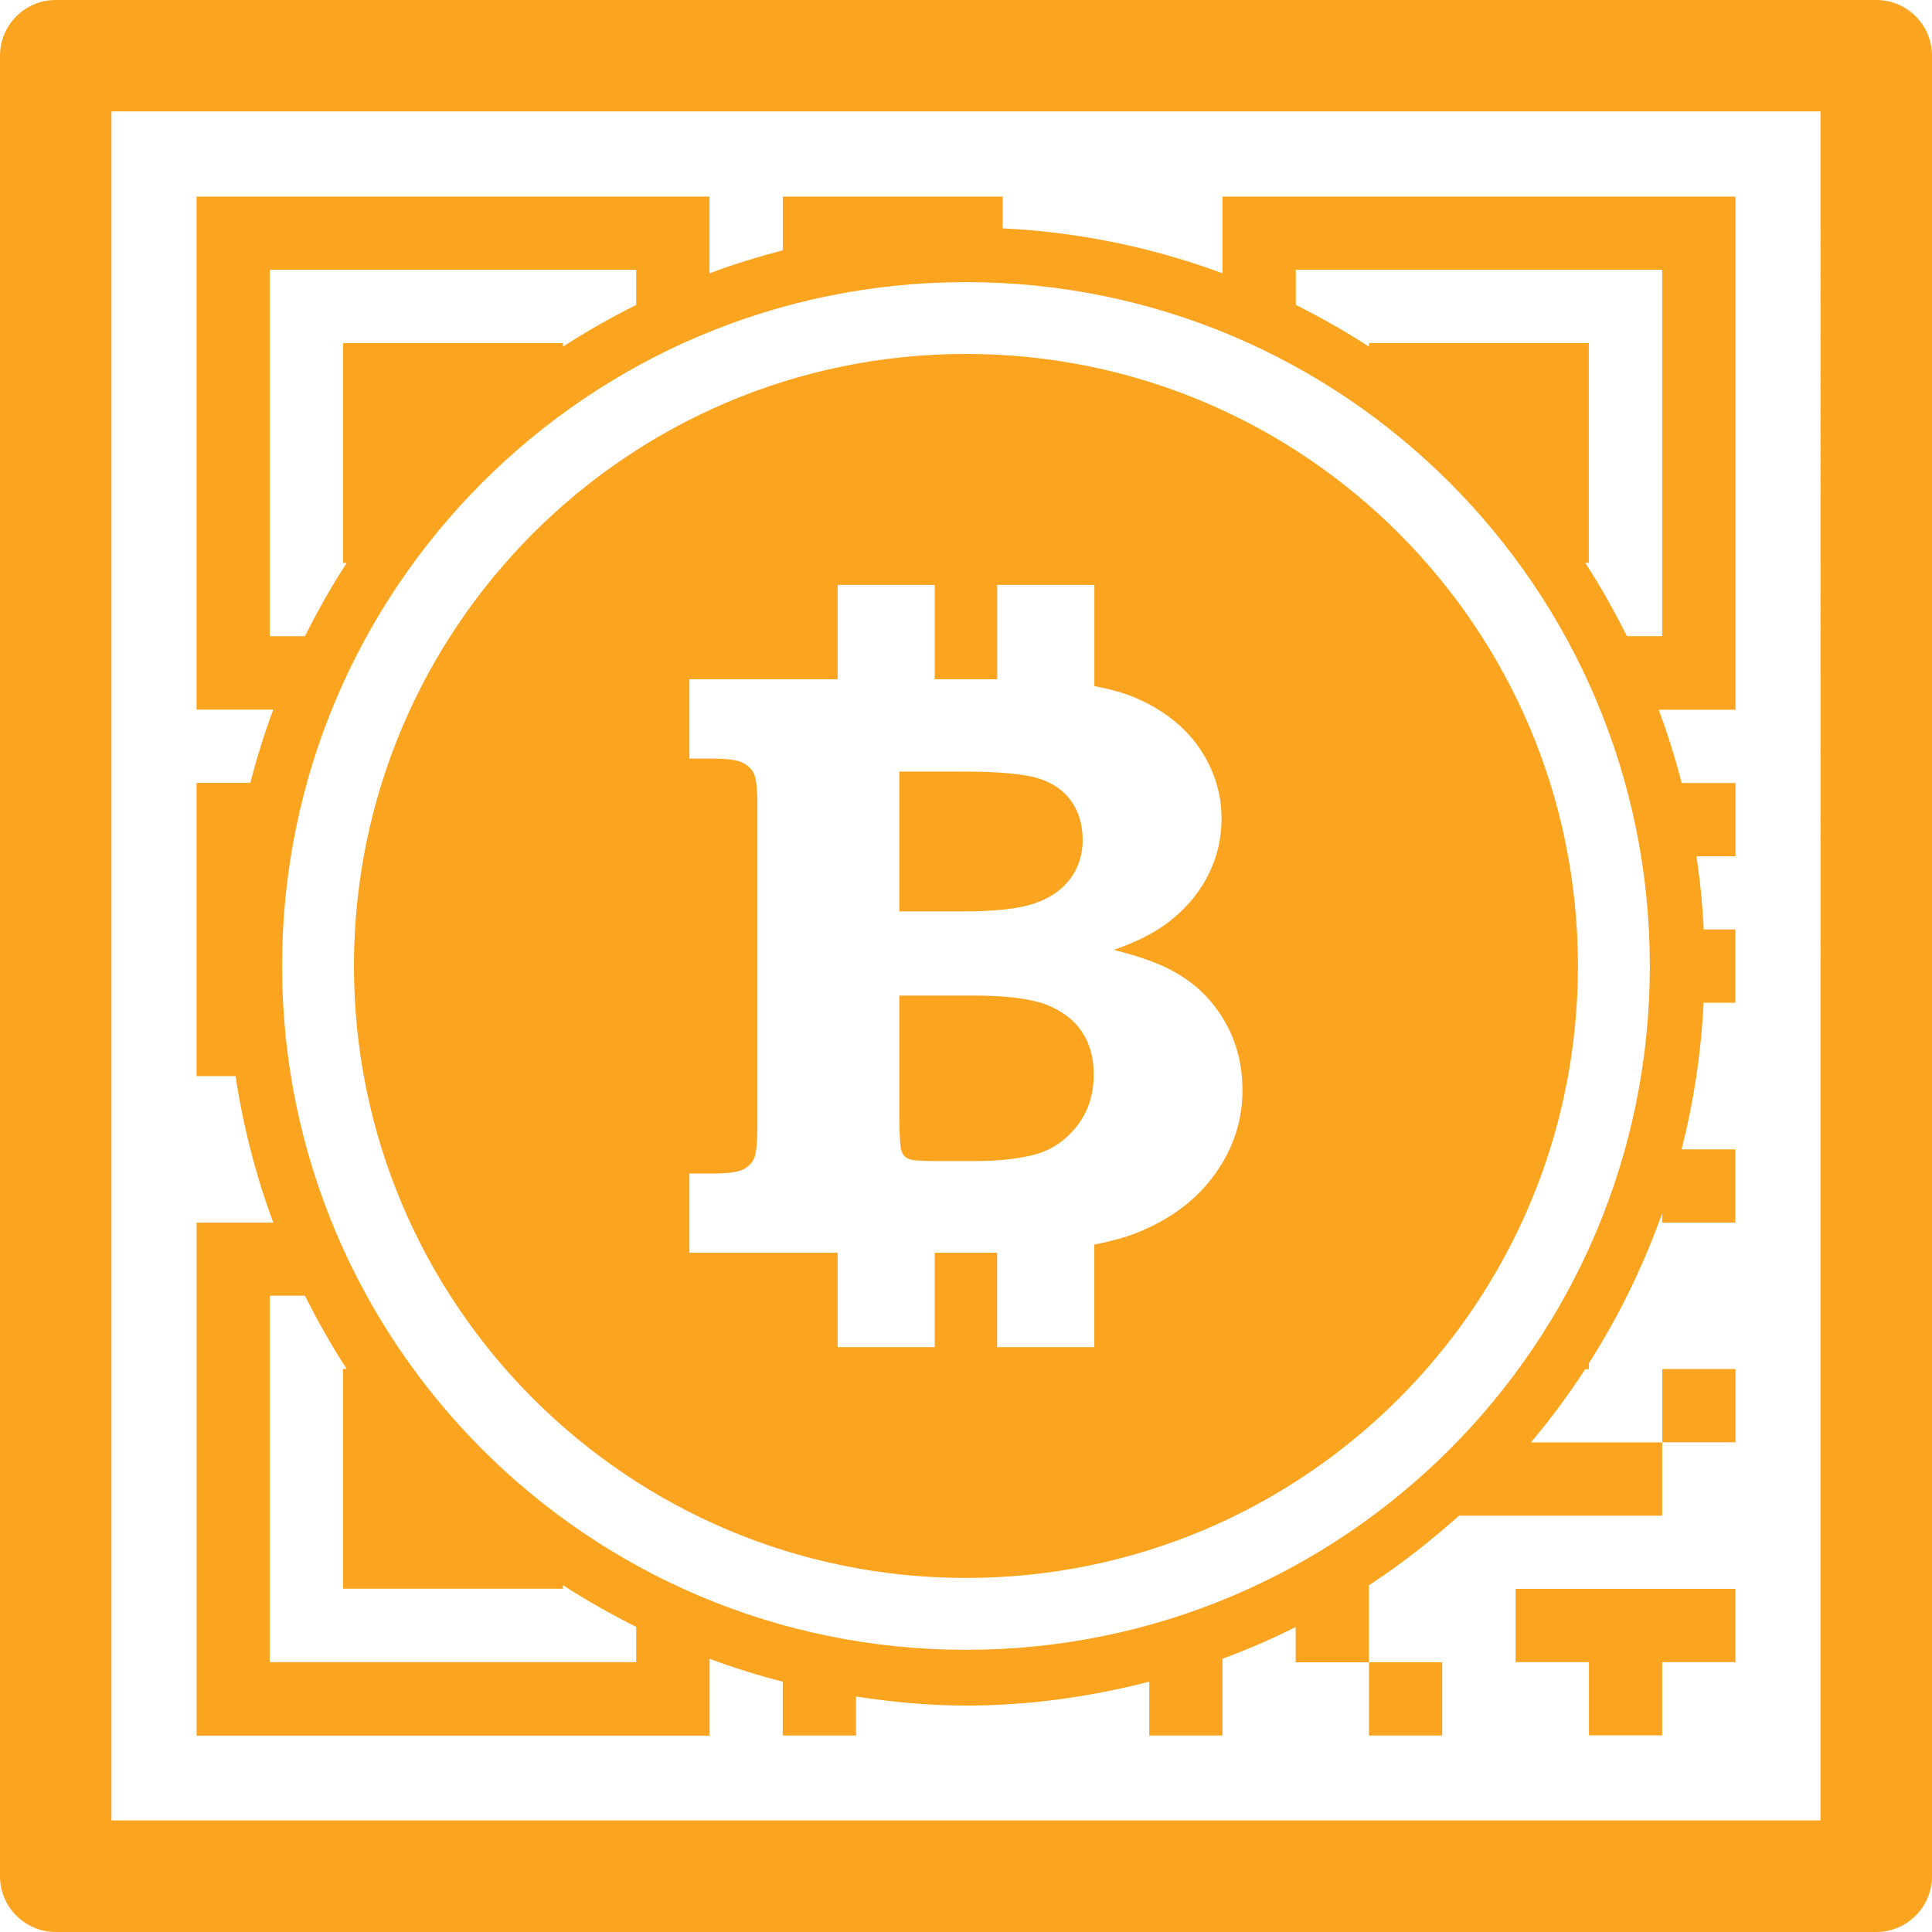 <?xml version="1.0" encoding="iso-8859-1"?>
<!-- Generator: Adobe Illustrator 16.0.0, SVG Export Plug-In . SVG Version: 6.00 Build 0)  -->
<!DOCTYPE svg PUBLIC "-//W3C//DTD SVG 1.1//EN" "http://www.w3.org/Graphics/SVG/1.1/DTD/svg11.dtd">
<svg xmlns="http://www.w3.org/2000/svg" xmlns:xlink="http://www.w3.org/1999/xlink" version="1.1" id="Capa_1" x="0px" y="0px" width="512px" height="512px" viewBox="0 0 34.667 34.667" style="enable-background:new 0 0 34.667 34.667;" xml:space="preserve">
<g>
	<path d="M33.667,0H1C0.448,0,0,0.448,0,1v32.667c0,0.551,0.448,1,1,1h32.667c0.551,0,1-0.449,1-1V1C34.667,0.447,34.221,0,33.667,0   z M32.667,32.665H2V1.999h30.667V32.665z M12.73,29.764c0.429,0.159,0.867,0.297,1.315,0.411v0.966h1.315v-0.699   c0.646,0.098,1.301,0.162,1.973,0.162c1.137,0,2.233-0.158,3.289-0.429v0.966h1.313v-1.377c0.451-0.166,0.89-0.355,1.314-0.57   v0.633h1.314v-1.381c0.572-0.373,1.108-0.795,1.617-1.25h3.645v-1.314h-2.355c0.353-0.418,0.676-0.855,0.975-1.314h0.066V24.46   c0.535-0.838,0.975-1.739,1.314-2.69v0.168h1.314v-1.314h-0.966c0.218-0.85,0.351-1.727,0.396-2.631h0.57v-1.314h-0.567   c-0.023-0.445-0.066-0.883-0.132-1.314h0.701v-1.315h-0.965c-0.115-0.448-0.254-0.886-0.412-1.315h1.377V3.528h-9.205v1.376   c-1.239-0.46-2.563-0.738-3.944-0.807V3.528h-3.946v0.965c-0.448,0.115-0.886,0.251-1.315,0.411V3.528H3.527v9.205h1.376   c-0.159,0.429-0.296,0.867-0.411,1.315H3.527v5.261h0.7c0.137,0.909,0.364,1.789,0.677,2.629H3.528v9.205h9.205v-1.377H12.73   V29.764z M17.333,29.604c-6.777,0-12.271-5.494-12.271-12.271c0-6.776,5.494-12.271,12.271-12.271   c6.776,0,12.271,5.495,12.271,12.271C29.604,24.109,24.109,29.604,17.333,29.604z M23.251,4.84h6.574v6.575h-0.632   c-0.227-0.453-0.473-0.893-0.748-1.315h0.064V6.155h-3.945V6.22c-0.422-0.275-0.86-0.522-1.313-0.749V4.84z M4.841,11.416V4.841   h6.575v0.631c-0.453,0.227-0.893,0.474-1.315,0.749V6.156H6.156v3.945h0.065c-0.275,0.422-0.522,0.862-0.749,1.315H4.841z    M4.841,29.825v-6.576h0.631c0.227,0.453,0.474,0.894,0.749,1.315H6.156v3.943h3.945v-0.064c0.422,0.275,0.862,0.521,1.315,0.75   v0.632H4.841z M24.564,31.141v-1.314h1.314v1.314H24.564z M27.195,28.509h3.945v1.316h-1.315v1.313h-1.313v-1.313h-1.316V28.509   L27.195,28.509z M31.141,25.88h-1.314v-1.315h1.314V25.88z M19.411,18.509c0.144,0.214,0.215,0.47,0.215,0.775   c0,0.358-0.103,0.666-0.303,0.922c-0.201,0.256-0.445,0.424-0.732,0.504c-0.289,0.08-0.65,0.123-1.085,0.123h-0.751   c-0.25,0-0.403-0.015-0.459-0.041c-0.057-0.026-0.098-0.074-0.122-0.146c-0.02-0.053-0.032-0.235-0.037-0.555v-2.227h1.332   c0.583,0,1.018,0.055,1.304,0.162C19.057,18.139,19.27,18.298,19.411,18.509z M17.264,16.354h-1.128v-2.509h1.128   c0.659,0,1.116,0.042,1.373,0.123c0.255,0.081,0.452,0.218,0.587,0.41c0.135,0.192,0.203,0.422,0.203,0.693   c0,0.26-0.072,0.491-0.216,0.689c-0.144,0.198-0.354,0.348-0.637,0.446C18.29,16.307,17.854,16.354,17.264,16.354z M17.333,6.351   c-6.065,0-10.982,4.917-10.982,10.982c0,6.065,4.917,10.981,10.982,10.981c6.065,0,10.981-4.918,10.981-10.981   C28.314,11.269,23.398,6.351,17.333,6.351z M21.803,21.064c-0.328,0.461-0.794,0.812-1.396,1.054   c-0.222,0.088-0.478,0.157-0.771,0.215v1.84h-1.744v-1.694c-0.043,0-0.084,0-0.129,0h-0.99v1.694H15.03v-1.694h-2.659v-1.422h0.406   c0.271,0,0.454-0.023,0.55-0.07c0.096-0.047,0.163-0.111,0.203-0.199c0.04-0.086,0.06-0.279,0.06-0.58v-5.741   c0-0.304-0.02-0.499-0.06-0.583c-0.04-0.083-0.106-0.151-0.203-0.198c-0.096-0.049-0.279-0.074-0.55-0.074h-0.406v-1.424h2.659   v-1.693h1.744v1.693h1.119v-1.693h1.744v1.816c0.256,0.049,0.491,0.11,0.69,0.191c0.51,0.209,0.903,0.509,1.18,0.899   c0.272,0.392,0.412,0.821,0.412,1.289c0,0.339-0.073,0.662-0.217,0.966c-0.146,0.305-0.356,0.574-0.632,0.808   c-0.272,0.234-0.635,0.426-1.084,0.58c0.48,0.122,0.853,0.257,1.105,0.406c0.369,0.207,0.662,0.495,0.879,0.867   c0.217,0.371,0.324,0.785,0.324,1.242C22.296,20.104,22.132,20.605,21.803,21.064z" fill="#faa420"/>
</g>
<g>
</g>
<g>
</g>
<g>
</g>
<g>
</g>
<g>
</g>
<g>
</g>
<g>
</g>
<g>
</g>
<g>
</g>
<g>
</g>
<g>
</g>
<g>
</g>
<g>
</g>
<g>
</g>
<g>
</g>
</svg>
